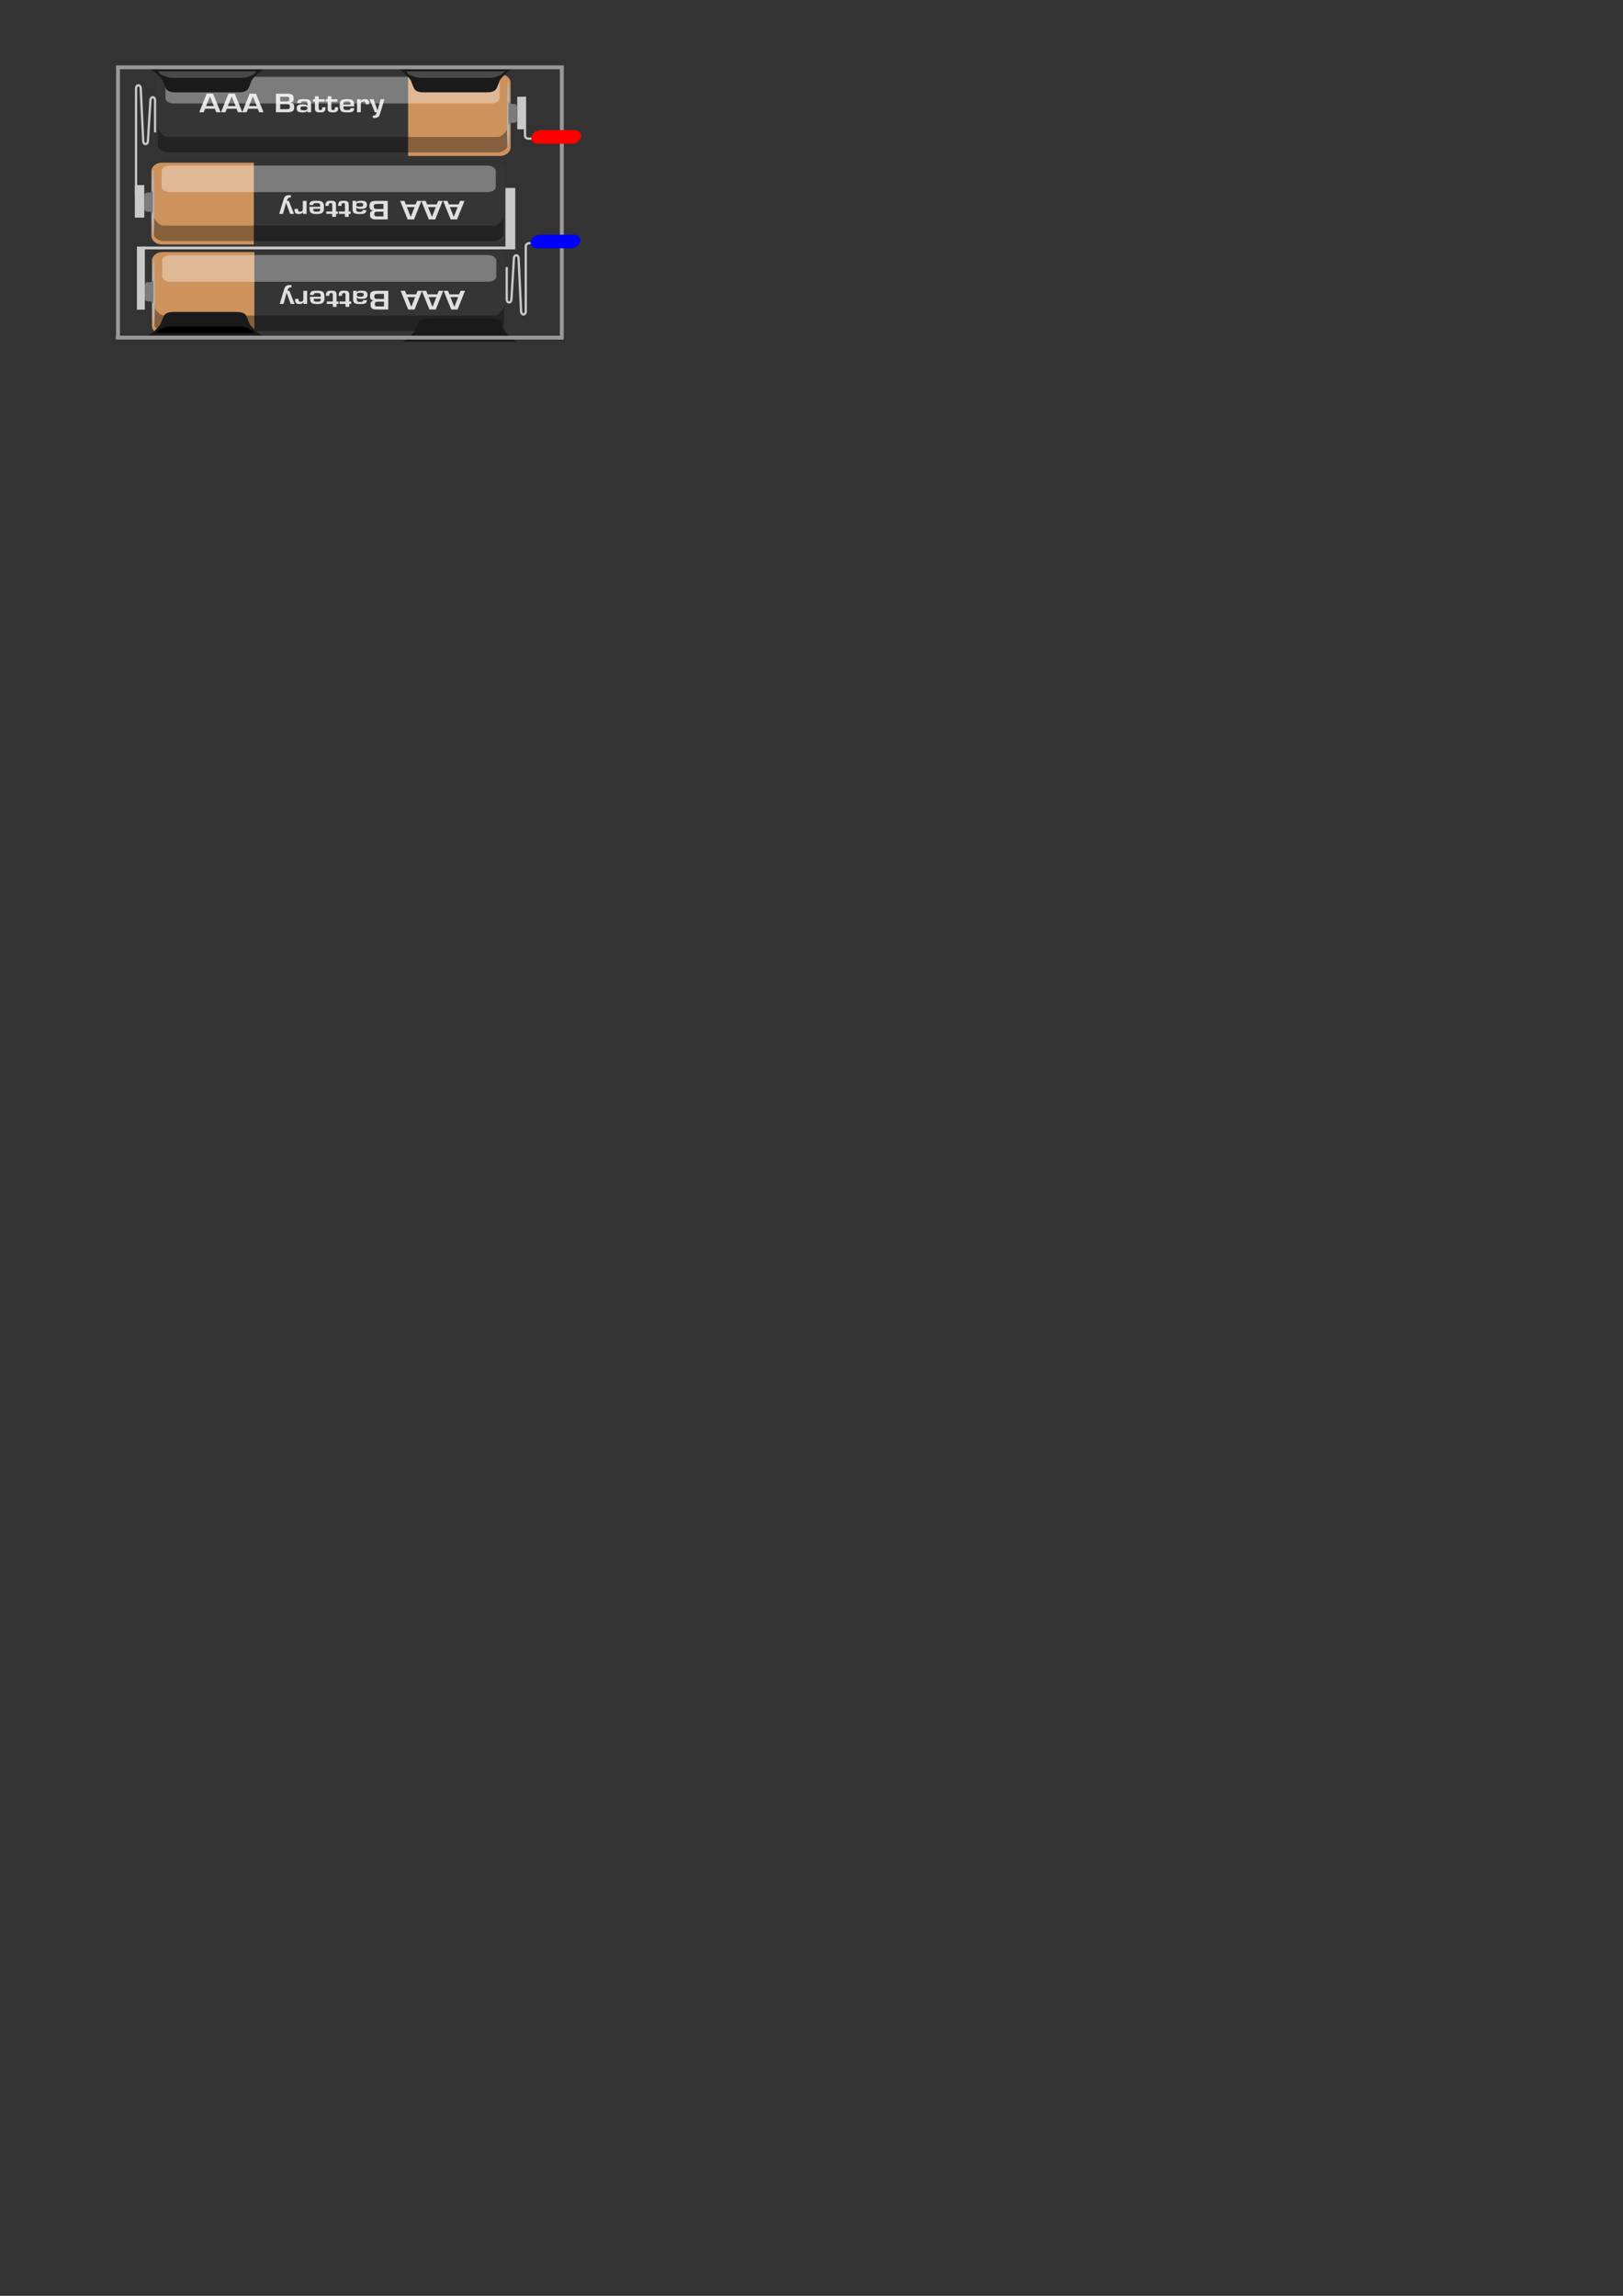 <?xml version='1.0' encoding='UTF-8' standalone='no'?>
<!-- Created with Inkscape (http://www.inkscape.org/) -->
<svg xmlns="http://www.w3.org/2000/svg" width="210mm" viewBox="0 0 210 297" height="297mm" version="1.1"  gorn="0" id="svg777">
    <rect x="0" y="0" width="210" height="297" fill="#333333" stroke="none"/>
    <desc >
        <referenceFile >Battery3aaa.svg</referenceFile>
    </desc>
    <defs  id="defs774">
        <clipPath clipPathUnits="userSpaceOnUse"  id="clipPath1656">
            <g  gorn="0.1.0.0" id="g1660">
                <rect stroke-width="0.996" width="159.492" height="98.162" x="0.171"  y="-112.38" stroke="none" gorn="0.1.0.0.0" id="rect1658" style="font-variation-settings:normal;opacity:1;vector-effect:none;fill-rule:evenodd;stroke-linecap:butt;stroke-linejoin:miter;stroke-miterlimit:4;stroke-dasharray:none;stroke-dashoffset:0;-inkscape-stop-color:#000000;stop-opacity:1" fill="#c9c9c9" stroke-opacity="1" fill-opacity="1"/>
            </g>
        </clipPath>
        <clipPath clipPathUnits="userSpaceOnUse"  id="clipPath1626">
            <g  gorn="0.1.1.0" id="g1630">
                <rect stroke-width="0.996" width="159.492" height="98.162" x="0.171"  y="-112.38" stroke="none" gorn="0.1.1.0.0" id="rect1628" style="font-variation-settings:normal;opacity:1;vector-effect:none;fill-rule:evenodd;stroke-linecap:butt;stroke-linejoin:miter;stroke-miterlimit:4;stroke-dasharray:none;stroke-dashoffset:0;-inkscape-stop-color:#000000;stop-opacity:1" fill="#c9c9c9" stroke-opacity="1" fill-opacity="1"/>
            </g>
        </clipPath>
        <clipPath clipPathUnits="userSpaceOnUse"  id="clipPath2414">
            <g  gorn="0.1.2.0" id="g2420">
                <g  transform="matrix(0.353,0,0,0.353,16.783,48.652)">
                    <g >
                        <g  gorn="0.1.2.0.0.0.0" id="g2418">
                            <rect stroke-width="0.996" width="159.492" height="98.162" x="0.171"  y="-112.38" stroke="none" gorn="0.1.2.0.0.0.0.0" id="rect2416" style="font-variation-settings:normal;opacity:1;vector-effect:none;fill-rule:evenodd;stroke-linecap:butt;stroke-linejoin:miter;stroke-miterlimit:4;stroke-dasharray:none;stroke-dashoffset:0;-inkscape-stop-color:#000000;stop-opacity:1" fill="#c9c9c9" stroke-opacity="1" fill-opacity="1"/>
                        </g>
                    </g>
                </g>
            </g>
        </clipPath>
        <clipPath clipPathUnits="userSpaceOnUse"  id="clipPath2446">
            <g  gorn="0.1.3.0" id="g2452">
                <g  transform="matrix(0.353,0,0,0.353,16.783,48.652)">
                    <g >
                        <g  gorn="0.1.3.0.0.0.0" id="g2450">
                            <rect stroke-width="0.996" width="159.492" height="98.162" x="0.171"  y="-112.38" stroke="none" gorn="0.1.3.0.0.0.0.0" id="rect2448" style="font-variation-settings:normal;opacity:1;vector-effect:none;fill-rule:evenodd;stroke-linecap:butt;stroke-linejoin:miter;stroke-miterlimit:4;stroke-dasharray:none;stroke-dashoffset:0;-inkscape-stop-color:#000000;stop-opacity:1" fill="#c9c9c9" stroke-opacity="1" fill-opacity="1"/>
                        </g>
                    </g>
                </g>
            </g>
        </clipPath>
        <clipPath clipPathUnits="userSpaceOnUse"  id="clipPath2502">
            <g  transform="matrix(2.835,0,0,2.857,-47.746,-25.384)">
                <g >
                    <g  gorn="0.1.4.0.0.0" id="g2508">
                        <g  transform="matrix(0.353,0,0,0.353,16.783,48.652)">
                            <g >
                                <g  gorn="0.1.4.0.0.0.0.0.0" id="g2506">
                                    <rect stroke-width="0.996" width="159.492" height="98.162" x="0.171"  y="-112.38" stroke="none" gorn="0.1.4.0.0.0.0.0.0.0" id="rect2504" style="font-variation-settings:normal;opacity:1;vector-effect:none;fill-rule:evenodd;stroke-linecap:butt;stroke-linejoin:miter;stroke-miterlimit:4;stroke-dasharray:none;stroke-dashoffset:0;-inkscape-stop-color:#000000;stop-opacity:1" fill="#c9c9c9" stroke-opacity="1" fill-opacity="1"/>
                                </g>
                            </g>
                        </g>
                    </g>
                </g>
            </g>
        </clipPath>
        <clipPath clipPathUnits="userSpaceOnUse"  id="clipPath2534">
            <g  gorn="0.1.5.0" id="g2540">
                <g  transform="matrix(0.353,0,0,0.353,16.783,48.652)">
                    <g >
                        <g  gorn="0.1.5.0.0.0.0" id="g2538">
                            <rect stroke-width="0.996" width="159.492" height="98.162" x="0.171"  y="-112.38" stroke="none" gorn="0.1.5.0.0.0.0.0" id="rect2536" style="font-variation-settings:normal;opacity:1;vector-effect:none;fill-rule:evenodd;stroke-linecap:butt;stroke-linejoin:miter;stroke-miterlimit:4;stroke-dasharray:none;stroke-dashoffset:0;-inkscape-stop-color:#000000;stop-opacity:1" fill="#c9c9c9" stroke-opacity="1" fill-opacity="1"/>
                        </g>
                    </g>
                </g>
            </g>
        </clipPath>
        <clipPath clipPathUnits="userSpaceOnUse"  id="clipPath2582">
            <g  gorn="0.1.6.0" id="g2588">
                <g  transform="matrix(0.353,0,0,0.353,16.783,48.652)">
                    <g >
                        <g  gorn="0.1.6.0.0.0.0" id="g2586">
                            <rect stroke-width="0.996" width="159.492" height="98.162" x="0.171"  y="-112.38" stroke="none" gorn="0.1.6.0.0.0.0.0" id="rect2584" style="font-variation-settings:normal;opacity:1;vector-effect:none;fill-rule:evenodd;stroke-linecap:butt;stroke-linejoin:miter;stroke-miterlimit:4;stroke-dasharray:none;stroke-dashoffset:0;-inkscape-stop-color:#000000;stop-opacity:1" fill="#c9c9c9" stroke-opacity="1" fill-opacity="1"/>
                        </g>
                    </g>
                </g>
            </g>
        </clipPath>
    </defs>
    <g  gorn="0.2" id="layer1">
        <rect stroke-width="0.351" width="48.228" height="0.363" x="18.441"  y="31.898" stroke="none" gorn="0.2.0" id="rect2509" style="font-variation-settings:normal;display:inline;vector-effect:none;fill-rule:evenodd;stroke-linecap:butt;stroke-linejoin:miter;stroke-miterlimit:4;stroke-dasharray:none;stroke-dashoffset:0;-inkscape-stop-color:#000000" fill="#c9c9c9" stroke-opacity="1" fill-opacity="1"/>
        <rect stroke-width="0.351" width="1.269" height="7.615" x="65.399"  y="24.312" stroke="none" gorn="0.2.1" id="rect2511-2" style="font-variation-settings:normal;display:inline;vector-effect:none;fill-rule:evenodd;stroke-linecap:butt;stroke-linejoin:miter;stroke-miterlimit:4;stroke-dasharray:none;stroke-dashoffset:0;-inkscape-stop-color:#000000" fill="#c9c9c9" stroke-opacity="1" fill-opacity="1"/>
        <rect stroke-width="0.351" width="1.027" height="8.159" x="17.716"  y="31.898" stroke="none" gorn="0.2.2" id="rect2513" style="font-variation-settings:normal;display:inline;vector-effect:none;fill-rule:evenodd;stroke-linecap:butt;stroke-linejoin:miter;stroke-miterlimit:4;stroke-dasharray:none;stroke-dashoffset:0;-inkscape-stop-color:#000000" fill="#c9c9c9" stroke-opacity="1" fill-opacity="1"/>
        <path stroke-width="0.353"  gorn="0.2.3" d="m 19.654,42.133 c 0,0.628 0.616,1.143 1.37,1.143 h 43.012 c 0.754,0 1.37,-0.515 1.37,-1.143 V 33.75 c 0,-0.628 -0.616,-1.143 -1.37,-1.143 H 21.023 c -0.754,0 -1.37,0.515 -1.37,1.143 z" id="path481" fill="#353535"/>
        <path stroke-width="0.353"  gorn="0.2.4" d="M 32.915,32.608 H 21.023 c -0.754,0 -1.37,0.514 -1.37,1.143 v 8.383 c 0,0.628 0.616,1.143 1.37,1.143 h 11.892 z" id="path483" fill="#ce925d"/>
        <path stroke-width="0.353" opacity="0.35"  gorn="0.2.5" enable-background="new    " d="m 63.932,42.84 c 0.567,0 1.29,-0.439 1.29,-0.958 v -2.4 c 0,0.52 -0.723,1.334 -1.29,1.334 H 21.231 c -0.567,0 -1.29,-0.815 -1.29,-1.334 v 2.4 c 0,0.52 0.724,0.958 1.29,0.958 z" id="path485"/>
        <path stroke-width="0.353"  gorn="0.2.6" d="m 19.692,37.871 c 0,2.389 0.11,4.327 0.244,4.327 0.135,0 0.135,-8.652 0,-8.652 C 19.801,33.545 19.692,35.482 19.692,37.871" id="path487" fill="#b2b2b2"/>
        <path stroke-width="0.353"  gorn="0.2.7" d="m 19.783,39.346 c 0.089,0 0.089,-3.197 0,-3.197 l 0.003,3.53e-4 c 0,0.197 -0.191,0.357 -0.427,0.357 H 19.164 c -0.235,0 -0.428,0.161 -0.428,0.357 v 1.768 c 0,0.196 0.193,0.357 0.428,0.357 h 0.194 c 0.235,0 0.427,0.159 0.427,0.357 z" id="path489" fill="#7c7c7c"/>
        <g  transform="matrix(0.353,0,0,0.353,16.915,-2.96)">
            <g >
                <g  gorn="0.2.8.0.0" id="g513">
                    <g  gorn="0.2.8.0.0.0" id="g511">
                        <path  gorn="0.2.8.0.0.0.0" d="m 112.387,116.262 0.516,-1.297 h 1.632 l -2.728,6.853 h -2.322 l -2.781,-6.853 h 1.6 l 0.537,1.297 z m -1.784,4.551 h 0.021 l 1.402,-3.555 h -2.837 z" id="path491" fill="#e0e0e0"/>
                        <path  gorn="0.2.8.0.0.0.1" d="m 120.387,116.262 0.516,-1.297 h 1.632 l -2.728,6.853 h -2.322 l -2.781,-6.853 h 1.6 l 0.537,1.297 z m -1.784,4.551 h 0.021 l 1.402,-3.555 h -2.837 z" id="path493" fill="#e0e0e0"/>
                        <path  gorn="0.2.8.0.0.0.2" d="m 104.618,116.262 0.515,-1.297 h 1.633 l -2.728,6.853 h -2.322 l -2.781,-6.853 h 1.599 l 0.537,1.297 z m -1.785,4.551 h 0.022 l 1.401,-3.555 h -2.838 z" id="path495" fill="#e0e0e0"/>
                        <path  gorn="0.2.8.0.0.0.3" d="m 94.406,114.963 v 6.852 h -4.09 c -1.609,0 -2.417,-0.271 -2.417,-1.781 0,-0.784 0.173,-1.316 1.169,-1.515 v -0.039 c -1.15,-0.11 -1.368,-0.741 -1.368,-1.606 0,-1.518 0.742,-1.91 2.477,-1.91 h 4.229 z m -1.578,1.125 h -2.157 c -0.939,0 -1.39,0.055 -1.39,0.895 0,0.749 0.198,0.969 1.127,0.969 h 2.418 z m 0,2.86 h -2.266 c -0.89,0 -1.084,0.229 -1.084,0.96 0,0.731 0.35,0.786 1.127,0.786 h 2.224 z" id="path497" fill="#e0e0e0"/>
                        <path  gorn="0.2.8.0.0.0.4" d="m 82.824,115.567 h 0.033 c 0.273,-0.643 1.116,-0.658 1.785,-0.658 1.304,0 2.148,0.228 2.148,1.525 0,1.151 -0.723,1.472 -2.148,1.472 -0.701,0 -1.39,-0.009 -1.718,-0.55 H 82.88 v 0.623 c 0,0.776 0.077,1.05 1.226,1.05 0.603,0 1.085,-0.046 1.085,-0.666 h 1.384 c 0,1.397 -1.151,1.45 -2.466,1.45 -1.838,0 -2.605,-0.238 -2.605,-1.847 v -3.005 h 1.38 z m 2.584,0.867 c 0,-0.676 -0.326,-0.739 -1.259,-0.739 -0.735,0 -1.271,0.052 -1.271,0.739 0,0.668 0.589,0.686 1.271,0.686 0.702,0.002 1.259,0.002 1.259,-0.686 z" id="path499" fill="#e0e0e0"/>
                        <path  gorn="0.2.8.0.0.0.5" d="m 80.828,119.762 h -0.723 v 1.087 h -1.381 v -1.087 h -2.201 v -0.877 h 2.201 v -2.459 c -0.013,-0.439 -0.013,-0.643 -0.59,-0.643 -0.778,0 -0.69,0.514 -0.69,1.016 h -1.215 c -0.022,-1.451 0.417,-1.89 1.906,-1.89 1.511,0 1.972,0.292 1.972,1.507 v 2.467 h 0.723 z" id="path501" fill="#e0e0e0"/>
                        <path  gorn="0.2.8.0.0.0.6" d="m 76.17,119.762 h -0.723 v 1.087 h -1.38 v -1.087 h -2.202 v -0.877 h 2.202 v -2.459 c -0.011,-0.439 -0.011,-0.643 -0.589,-0.643 -0.78,0 -0.691,0.514 -0.691,1.016 H 71.57 c -0.02,-1.451 0.418,-1.89 1.908,-1.89 1.508,0 1.969,0.292 1.969,1.507 v 2.467 h 0.723 z" id="path503" fill="#e0e0e0"/>
                        <path  gorn="0.2.8.0.0.0.7" d="m 65.697,116.489 c 0,-1.508 1.042,-1.58 2.683,-1.58 2.202,0 2.647,0.585 2.647,2.439 0,1.721 -0.326,2.467 -2.647,2.467 -2.368,0 -2.683,-0.576 -2.683,-2.67 h 3.954 c 0,-1.031 -0.033,-1.361 -1.27,-1.361 -0.768,0 -1.306,-0.01 -1.306,0.705 z m 1.38,1.39 c 0,0.986 0.175,1.062 1.306,1.062 1.195,0 1.271,-0.209 1.271,-1.062 z" id="path505" fill="#e0e0e0"/>
                        <path  gorn="0.2.8.0.0.0.8" d="m 63.317,119.762 0.03,-0.631 h -0.055 c -0.274,0.531 -0.866,0.684 -1.534,0.684 -1.215,0 -1.511,-0.604 -1.511,-1.508 v -0.385 h 1.292 v 0.246 c 0,0.484 0.055,0.768 0.701,0.768 0.821,0 1.062,-0.396 1.043,-1.014 v -2.961 h 1.38 v 4.797 z" id="path507" fill="#e0e0e0"/>
                        <path  gorn="0.2.8.0.0.0.9" d="m 56.12,114.77 c 0.32,-1.088 0.583,-1.936 2.189,-1.936 0.197,0 0.395,0.025 0.592,0.036 v 0.868 c -0.099,-0.009 -0.2,-0.027 -0.296,-0.027 -0.866,0 -0.997,0.695 -1.121,1.254 h 0.668 l 1.895,4.799 H 58.62 l -1.457,-4.086 h -0.021 l -1.118,4.086 h -1.402 z" id="path509" fill="#e0e0e0"/>
                    </g>
                </g>
            </g>
        </g>
        <path stroke-width="0.353" opacity="0.35"  gorn="0.2.9" enable-background="new    " d="m 20.982,35.759 c 0,0.382 0.496,0.69 1.107,0.69 h 41.02 c 0.611,0 1.108,-0.282 1.108,-0.663 V 33.706 c 0,-0.381 -0.497,-0.717 -1.108,-0.717 H 22.09 c -0.611,0 -1.108,0.309 -1.108,0.69 z" id="path515" fill="#ffffff"/>
        <g  transform="matrix(0.353,0,0,0.353,16.386,8.328)">
            <g >
                <path stroke-width="0.996" clip-path="url(#clipPath4028-2)"  gorn="0.2.10.0.0" d="m 101.19,101.674 1.79,-1.152 c 0,0 1.276,-1.196 2.389,-2.473 0.663,-0.76 1.219,-3.439 2.036,-4.118 0.82,-0.68 1.993,-0.824 2.987,-0.824 0.278,0 23.058,0 23.334,0 0.996,0 2.165,0.142 2.988,0.824 0.819,0.681 1.376,3.359 2.036,4.118 1.112,1.277 2.39,2.473 2.39,2.473 l 1.79,1.152 z" id="path537-2" fill="#1a1a1a" style="display:inline;"/>
            </g>
        </g>
        <path stroke-width="0.294"  stroke="#c9c9c9" gorn="0.2.11" d="m 65.565,34.55 v 4.194 c 0,0.21 0.138,0.381 0.304,0.381 0.168,0 0.304,-0.172 0.304,-0.381 l 0.322,-5.337 c 0,-0.21 0.137,-0.381 0.304,-0.381 0.167,0 0.303,0.171 0.303,0.381 l 0.322,6.889 c 0,0.209 0.138,0.38 0.304,0.38 0.167,0 0.304,-0.171 0.304,-0.38 v -8.454 c 0,-0.208 0.206,-0.381 0.457,-0.381 h 0.517" id="pravPrukont-5" fill="none" style="display:inline"/>
        <rect stroke-width="0.351" width="1.058" height="0.35" x="69.136"  y="31.663" gorn="0.2.12" id="connector0pin-0-0" fill="none" style="display:inline;"/>
        <path stroke-width="0.351"  gorn="0.2.13" d="m 19.177,43.381 0.631,-0.406 c 0,0 0.45,-0.422 0.843,-0.872 0.234,-0.268 0.43,-1.213 0.718,-1.453 0.29,-0.24 0.703,-0.291 1.054,-0.291 0.098,0 8.134,0 8.232,0 0.351,0 0.763,0.05 1.053,0.291 0.289,0.24 0.486,1.185 0.719,1.453 0.392,0.451 0.843,0.872 0.843,0.872 l 0.631,0.406 z" id="path531" fill="#1a1a1a"/>
        <path stroke-width="0.351"  gorn="0.2.14" d="m 20.088,43.075 0.164,-0.051 c 0,0 0,-0.189 0.366,-0.389 0.22,-0.12 0.401,-0.172 0.672,-0.279 0.271,-0.107 0.655,-0.13 0.985,-0.13 0.091,0 8.438,0 8.531,0 0.329,0 0.713,0.022 0.983,0.13 0.271,0.106 0.454,0.159 0.672,0.279 0.367,0.2 0.367,0.389 0.367,0.389 l 0.162,0.049 z" id="path533"/>
        <g  transform="matrix(0.353,0,0,0.353,16.783,48.652)">
            <g >
                <rect stroke-width="0.996" width="3" height="0.992" clip-path="url(#clipPath1656)" x="150.597"  y="-87.017" gorn="0.2.15.0.0" id="connector1pin" fill="none"/>
            </g>
        </g>
        <g  transform="matrix(0.353,0,0,0.353,16.783,48.652)">
            <g >
                <path stroke-width="0.831" clip-path="url(#clipPath1638)"  stroke="#c9c9c9" gorn="0.2.16.0.0" d="m 2.316,-65.753 v -39.726 c 0,-0.585 0.388,-1.072 0.863,-1.072 0.475,0 0.86,0.485 0.86,1.072 l 0.913,19.376 c 0,0.589 0.391,1.072 0.863,1.072 0.472,0 0.863,-0.482 0.863,-1.072 l 0.913,-15.011 c 0,-0.588 0.389,-1.072 0.861,-1.072 0.475,0 0.861,0.483 0.861,1.072 v 11.795" id="path349" fill="none"/>
            </g>
        </g>
        <g  transform="matrix(0.353,0,0,0.353,16.783,48.652)">
            <g >
                <path stroke-width="0.831" clip-path="url(#clipPath1632)"  stroke="#c9c9c9" gorn="0.2.17.0.0" d="m 144.886,-102.432 v 14.344 c 0,0.589 0.583,1.072 1.295,1.072 h 1.465" id="path351" fill="none"/>
            </g>
        </g>
        <g  transform="matrix(0.353,0,0,0.353,16.783,48.652)">
            <g >
                <rect stroke-width="0.996" width="3.46" height="11.932" clip-path="url(#clipPath1626)" x="1.877"  y="-69.997" gorn="0.2.18.0.0" id="rect353" fill="#c9c9c9"/>
            </g>
        </g>
        <g  transform="matrix(0.353,0,0,0.353,16.783,48.652)">
            <g >
                <rect stroke-width="0.996" width="2.95" height="11.936" clip-path="url(#clipPath1620)" x="142.04"  y="-102.368" gorn="0.2.19.0.0" id="rect355" fill="#c9c9c9"/>
            </g>
        </g>
        <path stroke-width="0.351" clip-path="url(#clipPath2462)"  gorn="0.2.20" d="m 65.977,19.021 c 0,0.624 -0.616,1.134 -1.37,1.134 H 21.594 c -0.754,0 -1.37,-0.51 -1.37,-1.134 v -8.317 c 0,-0.623 0.616,-1.134 1.37,-1.134 H 64.607 c 0.754,0 1.37,0.51 1.37,1.134 z" id="path357" fill="#353535"/>
        <path stroke-width="0.351" clip-path="url(#clipPath2454)"  gorn="0.2.21" d="m 52.806,9.588 h 11.892 c 0.754,0 1.37,0.51 1.37,1.134 v 8.319 c 0,0.624 -0.616,1.134 -1.37,1.134 H 52.806 Z" id="path359" fill="#ce925d"/>
        <path stroke-width="0.351" clip-path="url(#clipPath2446)" opacity="0.35"  gorn="0.2.22" enable-background="new    " d="m 21.697,19.722 c -0.567,0 -1.29,-0.435 -1.29,-0.95 v -2.381 c 0,0.516 0.724,1.325 1.29,1.325 h 42.701 c 0.567,0 1.291,-0.809 1.291,-1.325 v 2.381 c 0,0.516 -0.724,0.95 -1.291,0.95 z" id="path361"/>
        <path stroke-width="0.351" clip-path="url(#clipPath2438)"  gorn="0.2.23" d="m 65.938,14.793 c 0,2.371 -0.109,4.293 -0.244,4.293 -0.134,0 -0.135,-8.585 0,-8.585 0.135,0 0.244,1.921 0.244,4.292" id="path363" fill="#b2b2b2"/>
        <path stroke-width="0.351" clip-path="url(#clipPath2430)"  gorn="0.2.24" d="m 65.847,16.256 c -0.09,0 -0.09,-3.172 0,-3.172 h -0.003 c 0,0.196 0.192,0.354 0.428,0.354 h 0.194 c 0.236,0 0.427,0.159 0.427,0.354 v 1.754 c 0,0.195 -0.192,0.354 -0.427,0.354 h -0.194 c -0.236,0 -0.428,0.158 -0.428,0.354 z" id="path365" fill="#7c7c7c"/>
        <g  transform="matrix(0.353,0,0,0.35,16.844,8.886)">
            <g >
                <g clip-path="url(#clipPath2422)"  gorn="0.2.25.0.0" id="g389">
                    <g  gorn="0.2.25.0.0.0" id="g387">
                        <path  gorn="0.2.25.0.0.0.0" d="m 35.434,14.8 -0.515,1.295 h -1.632 l 2.727,-6.852 h 2.322 l 2.781,6.852 H 39.518 L 38.982,14.8 Z m 1.784,-4.55 h -0.022 l -1.401,3.555 h 2.836 z" id="path367" fill="#e0e0e0"/>
                        <path  gorn="0.2.25.0.0.0.1" d="m 27.472,14.8 -0.515,1.295 h -1.632 l 2.727,-6.852 h 2.322 l 2.781,6.852 H 31.556 L 31.021,14.8 Z m 1.784,-4.55 h -0.022 l -1.401,3.555 h 2.836 z" id="path369" fill="#e0e0e0"/>
                        <path  gorn="0.2.25.0.0.0.2" d="m 43.203,14.8 -0.515,1.295 h -1.629 l 2.724,-6.852 h 2.322 l 2.782,6.852 H 47.288 L 46.752,14.8 Z m 1.784,-4.55 h -0.021 l -1.403,3.555 h 2.836 z" id="path371" fill="#e0e0e0"/>
                        <path  gorn="0.2.25.0.0.0.3" d="M 53.417,16.098 V 9.246 h 4.088 c 1.61,0 2.417,0.272 2.417,1.783 0,0.783 -0.173,1.316 -1.169,1.515 v 0.038 c 1.15,0.11 1.369,0.741 1.369,1.606 0,1.517 -0.745,1.911 -2.476,1.911 z m 1.577,-3.984 h 2.264 c 0.891,0 1.085,-0.229 1.085,-0.959 0,-0.731 -0.351,-0.786 -1.128,-0.786 h -2.224 z m 0,2.86 h 2.158 c 0.938,0 1.389,-0.055 1.389,-0.896 0,-0.749 -0.197,-0.968 -1.125,-0.968 h -2.42 z" id="path373" fill="#e0e0e0"/>
                        <path  gorn="0.2.25.0.0.0.4" d="m 64.998,15.494 h -0.033 c -0.274,0.642 -1.117,0.658 -1.786,0.658 -1.303,0 -2.146,-0.229 -2.146,-1.526 0,-1.151 0.723,-1.471 2.146,-1.471 0.702,0 1.391,0.009 1.72,0.548 h 0.044 v -0.622 c 0,-0.777 -0.077,-1.051 -1.227,-1.051 -0.603,0 -1.085,0.048 -1.085,0.667 H 61.25 c 0,-1.398 1.153,-1.451 2.464,-1.451 1.843,0 2.606,0.238 2.606,1.846 v 3.004 h -1.382 z m -2.585,-0.868 c 0,0.676 0.326,0.741 1.259,0.741 0.733,0 1.271,-0.053 1.271,-0.741 0,-0.667 -0.59,-0.685 -1.271,-0.685 -0.701,0 -1.259,0 -1.259,0.685 z" id="path375" fill="#e0e0e0"/>
                        <path  gorn="0.2.25.0.0.0.5" d="m 66.994,11.3 h 0.724 v -1.088 h 1.38 V 11.3 h 2.201 v 0.877 h -2.201 v 2.458 c 0.013,0.439 0.013,0.639 0.59,0.639 0.778,0 0.69,-0.511 0.69,-1.011 h 1.216 c 0.022,1.45 -0.417,1.889 -1.906,1.889 -1.511,0 -1.972,-0.292 -1.972,-1.508 v -2.467 h -0.724 z" id="path377" fill="#e0e0e0"/>
                        <path  gorn="0.2.25.0.0.0.6" d="m 71.652,11.3 h 0.723 v -1.088 h 1.38 V 11.3 h 2.202 v 0.877 h -2.202 v 2.458 c 0.011,0.439 0.011,0.639 0.59,0.639 0.779,0 0.691,-0.511 0.691,-1.011 h 1.216 c 0.021,1.45 -0.417,1.889 -1.907,1.889 -1.509,0 -1.969,-0.292 -1.969,-1.508 v -2.467 h -0.724 z" id="path379" fill="#e0e0e0"/>
                        <path  gorn="0.2.25.0.0.0.7" d="m 82.125,14.572 c 0,1.508 -1.042,1.581 -2.683,1.581 -2.202,0 -2.647,-0.585 -2.647,-2.439 0,-1.719 0.326,-2.465 2.647,-2.465 2.368,0 2.683,0.576 2.683,2.668 h -3.954 c 0,1.032 0.033,1.362 1.27,1.362 0.767,0 1.306,0.009 1.306,-0.706 z m -1.38,-1.389 c 0,-0.987 -0.175,-1.062 -1.306,-1.062 -1.194,0 -1.27,0.21 -1.27,1.062 z" id="path381" fill="#e0e0e0"/>
                        <path  gorn="0.2.25.0.0.0.8" d="m 84.505,11.3 -0.03,0.631 h 0.055 c 0.274,-0.53 0.866,-0.684 1.533,-0.684 1.216,0 1.512,0.604 1.512,1.508 v 0.384 h -1.292 v -0.247 c 0,-0.484 -0.056,-0.768 -0.702,-0.768 -0.821,0 -1.062,0.396 -1.042,1.015 V 16.1 h -1.381 v -4.798 z" id="path383" fill="#e0e0e0"/>
                        <path  gorn="0.2.25.0.0.0.9" d="m 91.702,16.29 c -0.32,1.088 -0.584,1.935 -2.19,1.935 -0.197,0 -0.394,-0.025 -0.591,-0.037 V 17.32 c 0.099,0.009 0.201,0.028 0.295,0.028 0.865,0 0.997,-0.695 1.12,-1.254 h -0.667 l -1.895,-4.798 h 1.427 l 1.456,4.085 h 0.02 l 1.119,-4.085 h 1.402 z" id="path385" fill="#e0e0e0"/>
                    </g>
                </g>
            </g>
        </g>
        <path stroke-width="0.351" clip-path="url(#clipPath2414)" opacity="0.35"  gorn="0.2.26" enable-background="new    " d="m 64.648,12.697 c 0,0.378 -0.496,0.685 -1.108,0.685 H 22.52 c -0.611,0 -1.108,-0.28 -1.108,-0.658 v -2.064 c 0,-0.378 0.496,-0.712 1.108,-0.712 h 41.02 c 0.612,0 1.109,0.307 1.109,0.685 v 2.064 z" id="path391" fill="#ffffff"/>
        <path stroke-width="0.351" clip-path="url(#clipPath2542)"  gorn="0.2.27" d="m 19.583,30.493 c 0,0.623 0.616,1.134 1.37,1.134 h 43.012 c 0.754,0 1.37,-0.511 1.37,-1.134 v -8.318 c 0,-0.623 -0.616,-1.134 -1.37,-1.134 H 20.953 c -0.754,0 -1.37,0.51 -1.37,1.134 z" id="path395" fill="#353535"/>
        <path stroke-width="0.351" clip-path="url(#clipPath2534)"  gorn="0.2.28" d="M 32.844,21.042 H 20.953 c -0.754,0 -1.37,0.51 -1.37,1.134 v 8.318 c 0,0.623 0.616,1.134 1.37,1.134 h 11.892 z" id="path397" fill="#ce925d"/>
        <path stroke-width="0.351" clip-path="url(#clipPath2526)" opacity="0.35"  gorn="0.2.29" enable-background="new    " d="m 63.862,31.194 c 0.567,0 1.29,-0.435 1.29,-0.95 v -2.381 c 0,0.516 -0.723,1.324 -1.29,1.324 H 21.16 c -0.567,0 -1.29,-0.808 -1.29,-1.324 v 2.381 c 0,0.516 0.724,0.95 1.29,0.95 z" id="path399"/>
        <path stroke-width="0.351" clip-path="url(#clipPath2518)"  gorn="0.2.30" d="m 19.621,26.264 c 0,2.371 0.11,4.293 0.244,4.293 0.135,0 0.135,-8.585 0,-8.585 -0.135,0 -0.244,1.922 -0.244,4.292" id="path401" fill="#b2b2b2"/>
        <path stroke-width="0.351" clip-path="url(#clipPath2510)"  gorn="0.2.31" d="m 19.712,27.728 c 0.089,0 0.089,-3.172 0,-3.172 l 0.003,3.5e-4 c 0,0.195 -0.191,0.354 -0.427,0.354 h -0.195 c -0.235,0 -0.428,0.159 -0.428,0.354 v 1.754 c 0,0.195 0.193,0.354 0.428,0.354 h 0.194 c 0.235,0 0.427,0.158 0.427,0.354 z" id="path403" fill="#7c7c7c"/>
        <g  transform="matrix(0.353,0,0,0.35,16.844,8.886)">
            <g >
                <g clip-path="url(#clipPath2502)"  gorn="0.2.32.0.0" id="g427">
                    <g  gorn="0.2.32.0.0.0" id="g425">
                        <path  gorn="0.2.32.0.0.0.0" d="m 112.387,50.167 0.516,-1.297 h 1.632 l -2.728,6.853 h -2.322 l -2.781,-6.853 h 1.6 l 0.537,1.297 z m -1.784,4.55 h 0.021 l 1.402,-3.555 h -2.837 z" id="path405" fill="#e0e0e0"/>
                        <path  gorn="0.2.32.0.0.0.1" d="m 120.387,50.167 0.516,-1.297 h 1.632 l -2.728,6.853 h -2.322 l -2.781,-6.853 h 1.6 l 0.537,1.297 z m -1.784,4.55 h 0.021 l 1.402,-3.555 h -2.837 z" id="path407" fill="#e0e0e0"/>
                        <path  gorn="0.2.32.0.0.0.2" d="m 104.618,50.167 0.515,-1.297 h 1.633 l -2.728,6.853 h -2.322 L 98.935,48.87 h 1.599 l 0.537,1.297 z m -1.785,4.55 h 0.022 l 1.401,-3.555 h -2.838 z" id="path409" fill="#e0e0e0"/>
                        <path  gorn="0.2.32.0.0.0.3" d="m 94.406,48.867 v 6.853 h -4.09 c -1.609,0 -2.417,-0.271 -2.417,-1.782 0,-0.784 0.173,-1.316 1.169,-1.514 v -0.039 c -1.15,-0.11 -1.368,-0.741 -1.368,-1.606 0,-1.518 0.742,-1.91 2.477,-1.91 z m -1.578,1.125 h -2.157 c -0.939,0 -1.39,0.055 -1.39,0.895 0,0.749 0.198,0.969 1.127,0.969 h 2.418 z m 0,2.86 h -2.266 c -0.89,0 -1.084,0.228 -1.084,0.96 0,0.731 0.35,0.787 1.127,0.787 h 2.224 z" id="path411" fill="#e0e0e0"/>
                        <path  gorn="0.2.32.0.0.0.4" d="m 82.824,49.471 h 0.033 c 0.273,-0.643 1.116,-0.658 1.785,-0.658 1.304,0 2.148,0.228 2.148,1.525 0,1.152 -0.723,1.472 -2.148,1.472 -0.701,0 -1.39,-0.009 -1.718,-0.549 H 82.88 v 0.622 c 0,0.777 0.077,1.05 1.226,1.05 0.603,0 1.085,-0.046 1.085,-0.666 h 1.384 c 0,1.397 -1.151,1.45 -2.466,1.45 -1.838,0 -2.605,-0.238 -2.605,-1.847 v -3.005 h 1.38 z m 2.584,0.868 c 0,-0.676 -0.326,-0.74 -1.259,-0.74 -0.735,0 -1.271,0.052 -1.271,0.74 0,0.667 0.589,0.686 1.271,0.686 0.702,0 1.259,0 1.259,-0.686 z" id="path413" fill="#e0e0e0"/>
                        <path  gorn="0.2.32.0.0.0.5" d="m 80.828,53.666 h -0.723 v 1.087 H 78.724 V 53.666 H 76.523 V 52.79 h 2.201 v -2.46 c -0.013,-0.439 -0.013,-0.642 -0.59,-0.642 -0.778,0 -0.69,0.513 -0.69,1.016 h -1.215 c -0.022,-1.452 0.417,-1.89 1.906,-1.89 1.511,0 1.972,0.292 1.972,1.507 v 2.467 h 0.723 z" id="path415" fill="#e0e0e0"/>
                        <path  gorn="0.2.32.0.0.0.6" d="m 76.17,53.666 h -0.723 v 1.087 h -1.38 V 53.666 H 71.865 V 52.79 h 2.202 v -2.46 c -0.011,-0.439 -0.011,-0.642 -0.589,-0.642 -0.78,0 -0.691,0.513 -0.691,1.016 H 71.57 c -0.02,-1.452 0.418,-1.89 1.908,-1.89 1.508,0 1.969,0.292 1.969,1.507 v 2.467 h 0.723 z" id="path417" fill="#e0e0e0"/>
                        <path  gorn="0.2.32.0.0.0.7" d="m 65.697,50.394 c 0,-1.508 1.042,-1.581 2.683,-1.581 2.202,0 2.647,0.585 2.647,2.44 0,1.72 -0.326,2.466 -2.647,2.466 -2.368,0 -2.683,-0.576 -2.683,-2.669 h 3.954 c 0,-1.032 -0.033,-1.362 -1.27,-1.362 -0.768,0 -1.306,-0.009 -1.306,0.706 z m 1.38,1.389 c 0,0.987 0.175,1.063 1.306,1.063 1.195,0 1.271,-0.209 1.271,-1.063 z" id="path419" fill="#e0e0e0"/>
                        <path  gorn="0.2.32.0.0.0.8" d="m 63.317,53.666 0.03,-0.631 h -0.055 c -0.274,0.531 -0.866,0.684 -1.534,0.684 -1.215,0 -1.511,-0.604 -1.511,-1.508 v -0.384 h 1.292 v 0.247 c 0,0.484 0.055,0.768 0.701,0.768 0.821,0 1.062,-0.396 1.043,-1.014 v -2.961 h 1.38 v 4.797 z" id="path421" fill="#e0e0e0"/>
                        <path  gorn="0.2.32.0.0.0.9" d="m 56.12,48.674 c 0.32,-1.088 0.583,-1.936 2.189,-1.936 0.197,0 0.395,0.025 0.592,0.036 v 0.869 c -0.099,-0.009 -0.2,-0.027 -0.296,-0.027 -0.866,0 -0.997,0.695 -1.121,1.254 h 0.668 l 1.895,4.798 H 58.62 l -1.457,-4.085 h -0.021 l -1.118,4.085 h -1.402 z" id="path423" fill="#e0e0e0"/>
                    </g>
                </g>
            </g>
        </g>
        <path stroke-width="0.351" clip-path="url(#clipPath2494)" opacity="0.35"  gorn="0.2.33" enable-background="new    " d="m 20.911,24.168 c 0,0.379 0.496,0.684 1.107,0.684 h 41.02 c 0.611,0 1.108,-0.28 1.108,-0.658 v -2.064 c 0,-0.378 -0.497,-0.712 -1.108,-0.712 H 22.019 c -0.611,0 -1.108,0.307 -1.108,0.685 z" id="path429" fill="#ffffff"/>
        <path stroke-width="0.351" clip-path="url(#clipPath2566)"  gorn="0.2.34" d="m 19.439,8.924 0.631,0.406 c 0,0 0.45,0.422 0.843,0.872 0.234,0.268 0.43,1.213 0.718,1.453 0.29,0.239 0.703,0.291 1.054,0.291 0.098,0 8.134,0 8.232,0 0.351,0 0.763,-0.051 1.053,-0.291 0.289,-0.24 0.486,-1.185 0.719,-1.453 0.392,-0.45 0.843,-0.872 0.843,-0.872 l 0.631,-0.406 z" id="path519" fill="#1a1a1a"/>
        <path stroke-width="0.351" clip-path="url(#clipPath2558)" opacity="0.2"  gorn="0.2.35" enable-background="new    " d="m 20.351,9.23 0.164,0.051 c 0,0 0,0.189 0.366,0.389 0.22,0.12 0.401,0.172 0.672,0.279 0.271,0.107 0.655,0.13 0.985,0.13 0.091,0 8.438,0 8.531,0 0.329,0 0.713,-0.023 0.983,-0.13 0.271,-0.107 0.454,-0.16 0.672,-0.279 0.367,-0.201 0.367,-0.389 0.367,-0.389 l 0.162,-0.05 z" id="path521" fill="#ffffff"/>
        <path stroke-width="0.351" clip-path="url(#clipPath2590)"  gorn="0.2.36" d="m 51.548,8.924 0.631,0.406 c 0,0 0.45,0.422 0.843,0.872 0.234,0.268 0.43,1.213 0.718,1.453 0.289,0.239 0.703,0.291 1.054,0.291 0.098,0 8.134,0 8.232,0 0.351,0 0.764,-0.051 1.054,-0.291 0.289,-0.24 0.485,-1.185 0.718,-1.453 0.392,-0.45 0.843,-0.872 0.843,-0.872 l 0.631,-0.406 z" id="path525" fill="#1a1a1a"/>
        <path stroke-width="0.351" clip-path="url(#clipPath2582)" opacity="0.2"  gorn="0.2.37" enable-background="new    " d="m 52.46,9.23 0.165,0.051 c 0,0 0,0.189 0.365,0.389 0.22,0.12 0.401,0.172 0.672,0.279 0.272,0.107 0.655,0.13 0.985,0.13 0.091,0 8.438,0 8.531,0 0.329,0 0.713,-0.023 0.984,-0.13 0.271,-0.107 0.453,-0.16 0.672,-0.279 0.367,-0.201 0.366,-0.389 0.366,-0.389 l 0.162,-0.05 z" id="path527" fill="#ffffff"/>
        <rect stroke-width="0.368" width="57.923" height="0.5" x="15.019"  y="8.458" stroke="none" gorn="0.2.38" id="rect3114" style="fill-rule:evenodd;-inkscape-stop-color:#000000" fill="#999999"/>
        <rect stroke-width="0.368" width="57.923" height="0.5" x="14.987"  y="43.429" stroke="none" gorn="0.2.39" id="rect3114-1" style="fill-rule:evenodd;-inkscape-stop-color:#000000" fill="#999999"/>
        <rect stroke-width="0.351" width="0.5" height="35.198" x="15.019"  y="8.685" stroke="none" gorn="0.2.40" id="rect3138" style="fill-rule:evenodd;-inkscape-stop-color:#000000" fill="#999999"/>
        <rect stroke-width="0.351" width="0.5" height="35.198" x="72.442"  y="8.652" stroke="none" gorn="0.2.41" id="rect3138-4" style="fill-rule:evenodd;-inkscape-stop-color:#000000" fill="#999999"/>
        <g  transform="matrix(0.857,0,-0.16,0.706,-75.447,79.154)">
            <g >
                <line stroke-width="2.494" y1="-87.017" y2="-87.017" clip-path="url(#clipPath1650)" x2="158.271"  stroke-linecap="round" stroke="#ff0000" gorn="0.2.42.0.0" id="connector1leg" fill="none" x1="153.271"/>
            </g>
        </g>
        <g  transform="matrix(0.857,0,-0.16,0.706,-75.548,92.675)">
            <g >
                <line stroke-width="2.494" y1="-87.017" y2="-87.017" clip-path="url(#clipPath1650-8)" x2="158.271"  stroke-linecap="round" stroke="#ff0000" gorn="0.2.43.0.0" id="connector1leg-4" fill="none" style="fill:#0000ff;stroke:#0000ff" x1="153.271"/>
            </g>
        </g>
    </g>
</svg>
